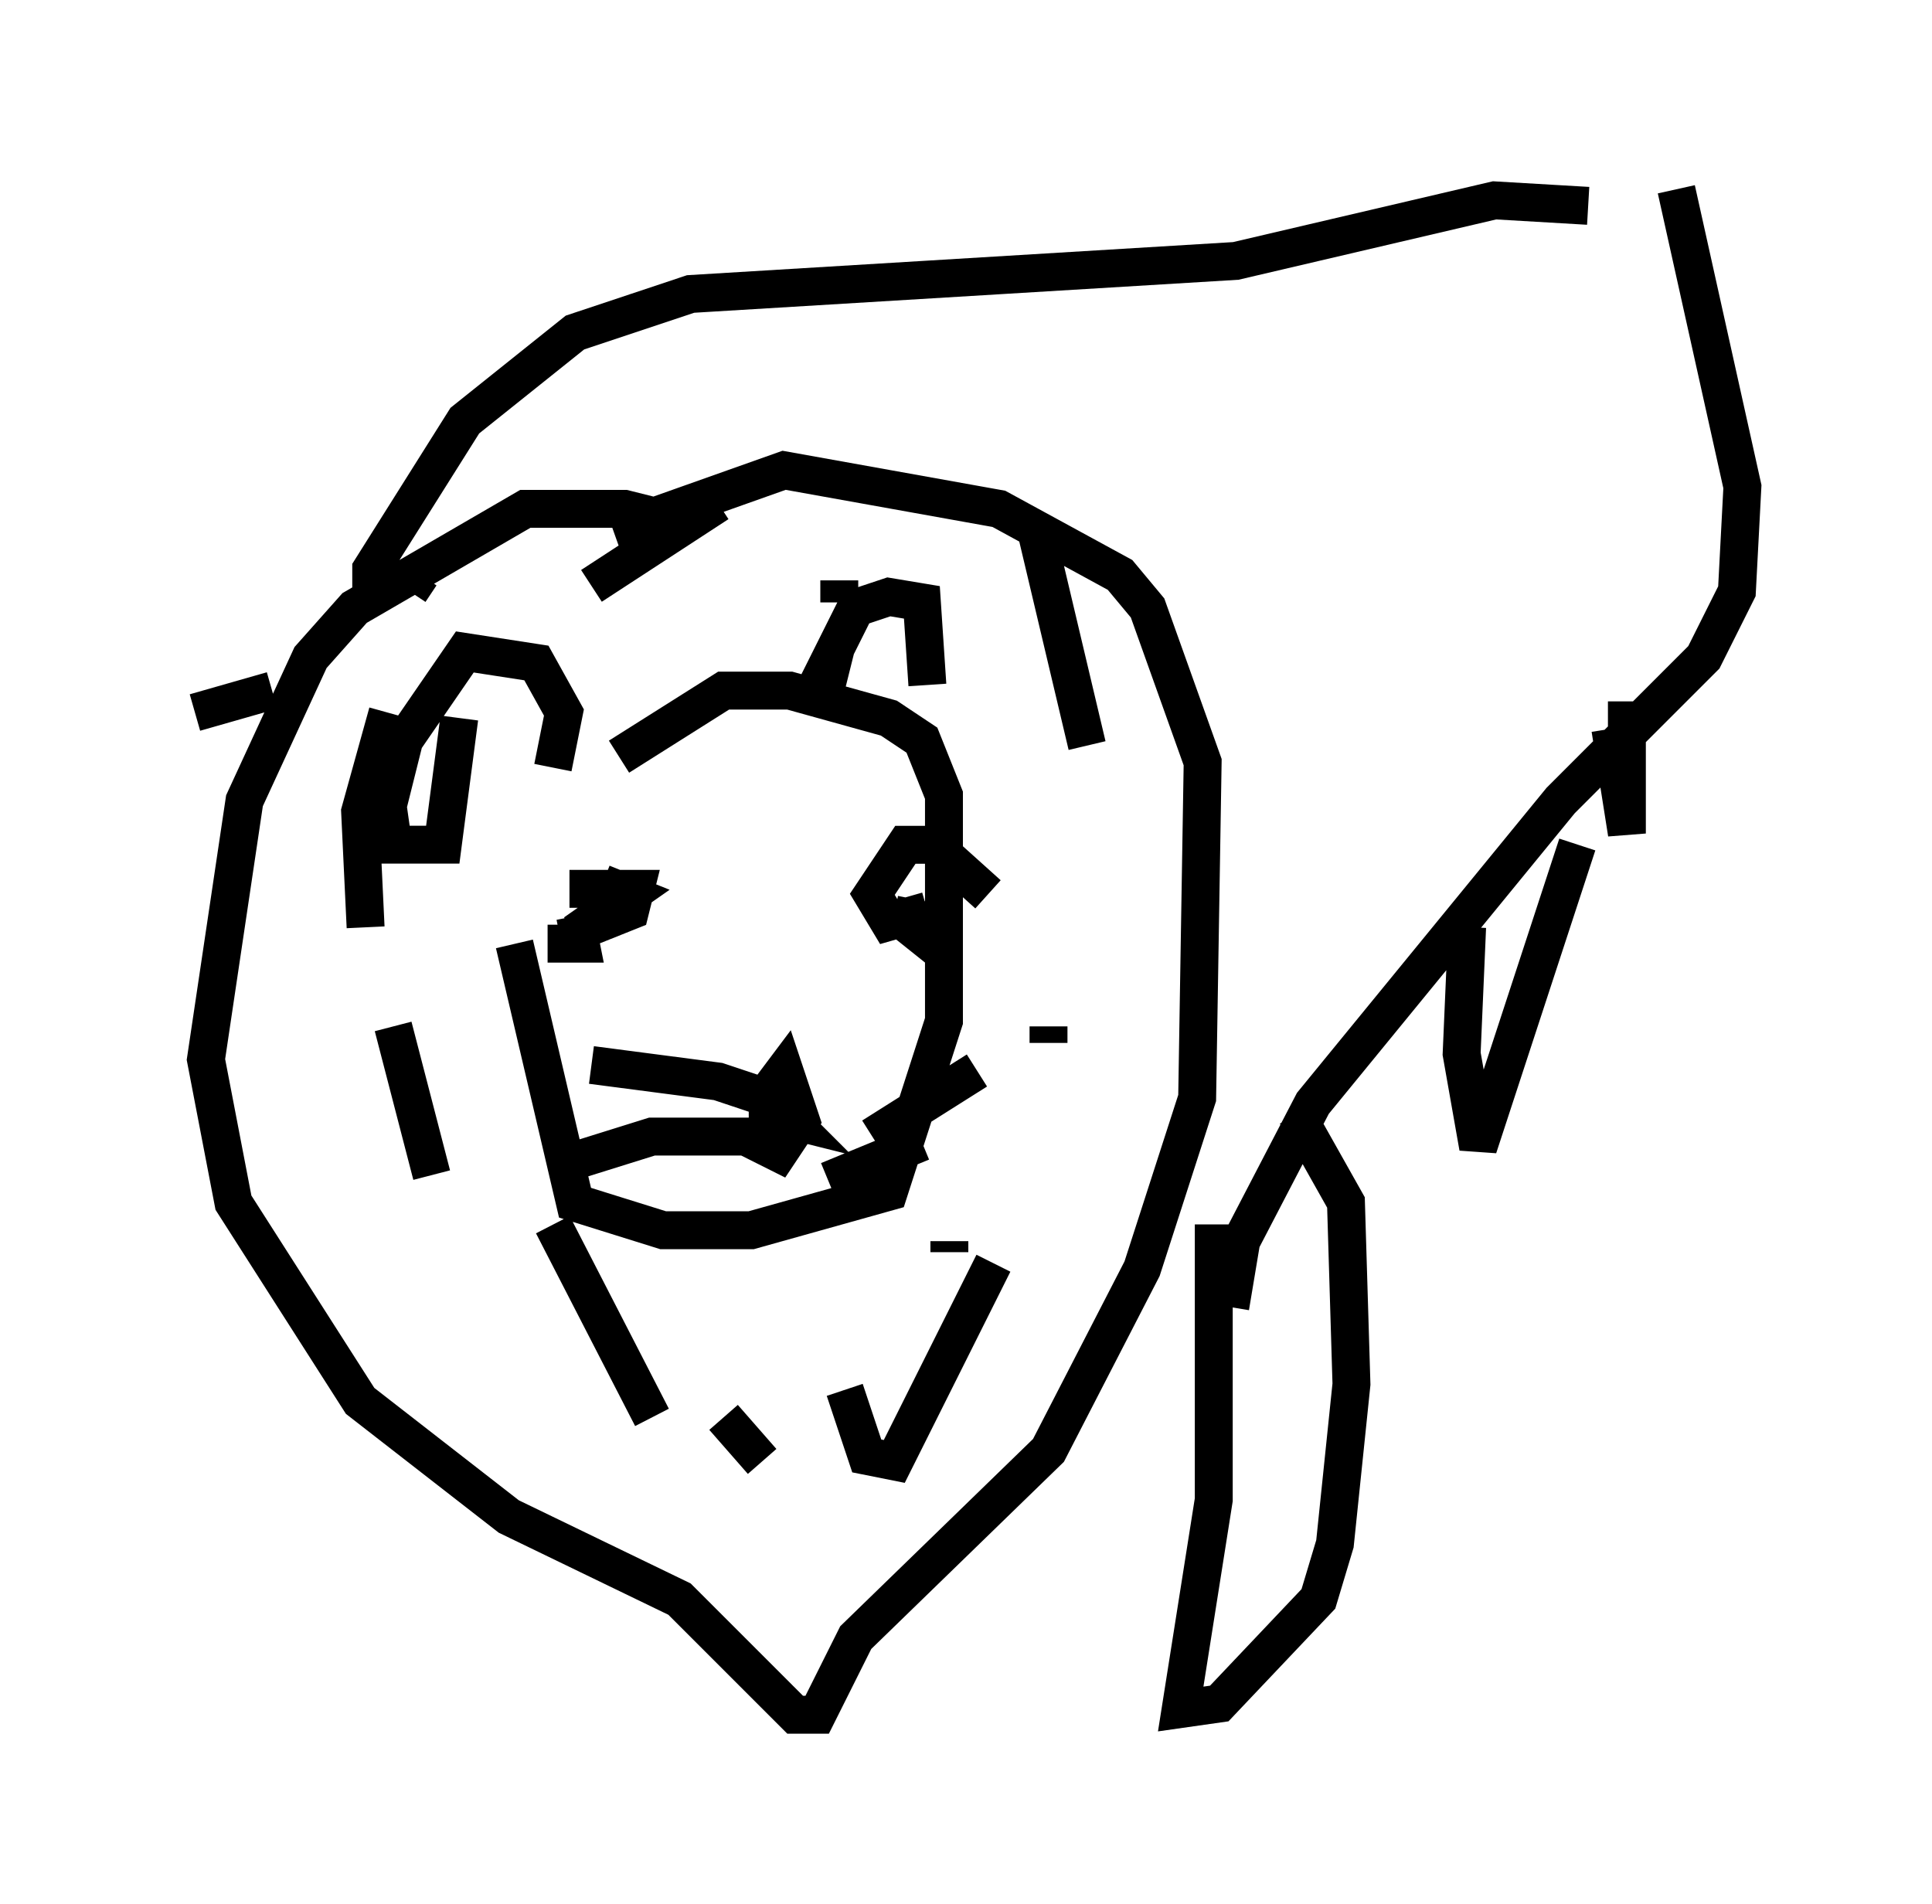 <?xml version="1.0" encoding="utf-8" ?>
<svg baseProfile="full" height="50.235" version="1.1" width="50.961" xmlns="http://www.w3.org/2000/svg" xmlns:ev="http://www.w3.org/2001/xml-events" xmlns:xlink="http://www.w3.org/1999/xlink"><defs /><rect fill="white" height="50.235" width="50.961" x="0" y="0" /><path d="M13.86, 19.816 m-0.291, 5.084 l1.598, 6.827 2.324, 0.726 l2.324, 0.0 3.631, -1.017 l1.453, -4.503 0.0, -5.955 l-0.581, -1.453 -0.872, -0.581 l-2.615, -0.726 -1.743, 0.0 l-2.76, 1.743 m-1.307, 3.486 l1.743, 0.0 -0.145, 0.581 l-1.453, 0.581 1.453, -1.017 l-0.726, -0.291 m10.168, 0.291 l-1.453, -1.307 -0.726, 0.0 l-0.872, 1.307 0.436, 0.726 l1.017, -0.291 m-4.067, 5.52 l-0.436, 0.581 0.581, 0.291 l0.581, -0.872 -0.436, -1.307 l-0.436, 0.581 0.0, 0.581 l0.581, 0.145 -0.291, -0.291 m0.0, 0.291 l-0.291, -0.581 -1.307, -0.436 l-3.341, -0.436 m4.503, 1.888 l-2.905, 0.0 -2.324, 0.726 m8.134, -0.726 l2.76, -1.743 m-3.922, 2.905 l2.469, -1.017 m-6.246, -15.832 l-0.436, -0.581 -1.162, -0.291 l-2.615, 0.0 -4.503, 2.615 l-1.162, 1.307 -1.743, 3.777 l-1.017, 6.827 0.726, 3.777 l3.341, 5.229 3.922, 3.05 l4.503, 2.179 3.05, 3.05 l0.581, 0.0 1.017, -2.034 l5.084, -4.939 2.469, -4.793 l1.453, -4.503 0.145, -8.86 l-1.453, -4.067 -0.726, -0.872 l-3.196, -1.743 -5.665, -1.017 l-4.503, 1.598 m-5.955, 4.793 l-0.726, 2.615 0.145, 3.05 m0.726, 2.615 l1.017, 3.922 m3.196, 1.307 l2.615, 5.084 m1.888, 0.0 l1.017, 1.162 m2.179, -1.888 l0.581, 1.743 0.726, 0.145 l2.615, -5.229 m-1.162, -0.291 l0.0, -0.291 m2.615, -5.229 l0.0, -0.436 m1.017, -7.408 l-1.307, -5.52 m-5.229, 1.743 l0.0, -0.581 m-3.196, -2.034 l-3.341, 2.179 m-8.425, 2.76 l-2.034, 0.581 m-0.145, 0.0 l0.0, 0.0 m6.101, -3.631 l-0.291, 0.436 m3.777, 4.648 l0.291, -1.453 -0.726, -1.307 l-1.888, -0.291 -1.598, 2.324 l-0.436, 1.743 0.145, 1.017 l1.307, 0.0 0.436, -3.341 m10.313, -1.307 l-0.581, -0.145 0.726, -1.453 l0.872, -0.291 0.872, 0.145 l0.145, 2.179 m-14.67, -2.034 l0.0, -1.017 2.469, -3.922 l2.905, -2.324 3.05, -1.017 l14.38, -0.872 6.827, -1.598 l2.469, 0.145 m-9.441, 29.05 l0.291, -1.743 1.888, -3.631 l6.536, -7.989 3.777, -3.777 l0.872, -1.743 0.145, -2.76 l-1.743, -7.844 m-12.201, 27.307 l0.0, 7.263 -0.872, 5.52 l1.017, -0.145 2.615, -2.76 l0.436, -1.453 0.436, -4.212 l-0.145, -4.793 -1.307, -2.324 m4.503, -4.939 l-0.145, 3.341 0.436, 2.469 l2.615, -7.989 m0.872, -3.05 l0.436, 2.76 0.0, -3.486 m-28.469, 6.391 l0.872, 0.0 -0.145, -0.726 m9.587, 0.872 l-0.726, -0.581 0.145, -0.726 " fill="none" stroke="black" stroke-width="1" /></svg>